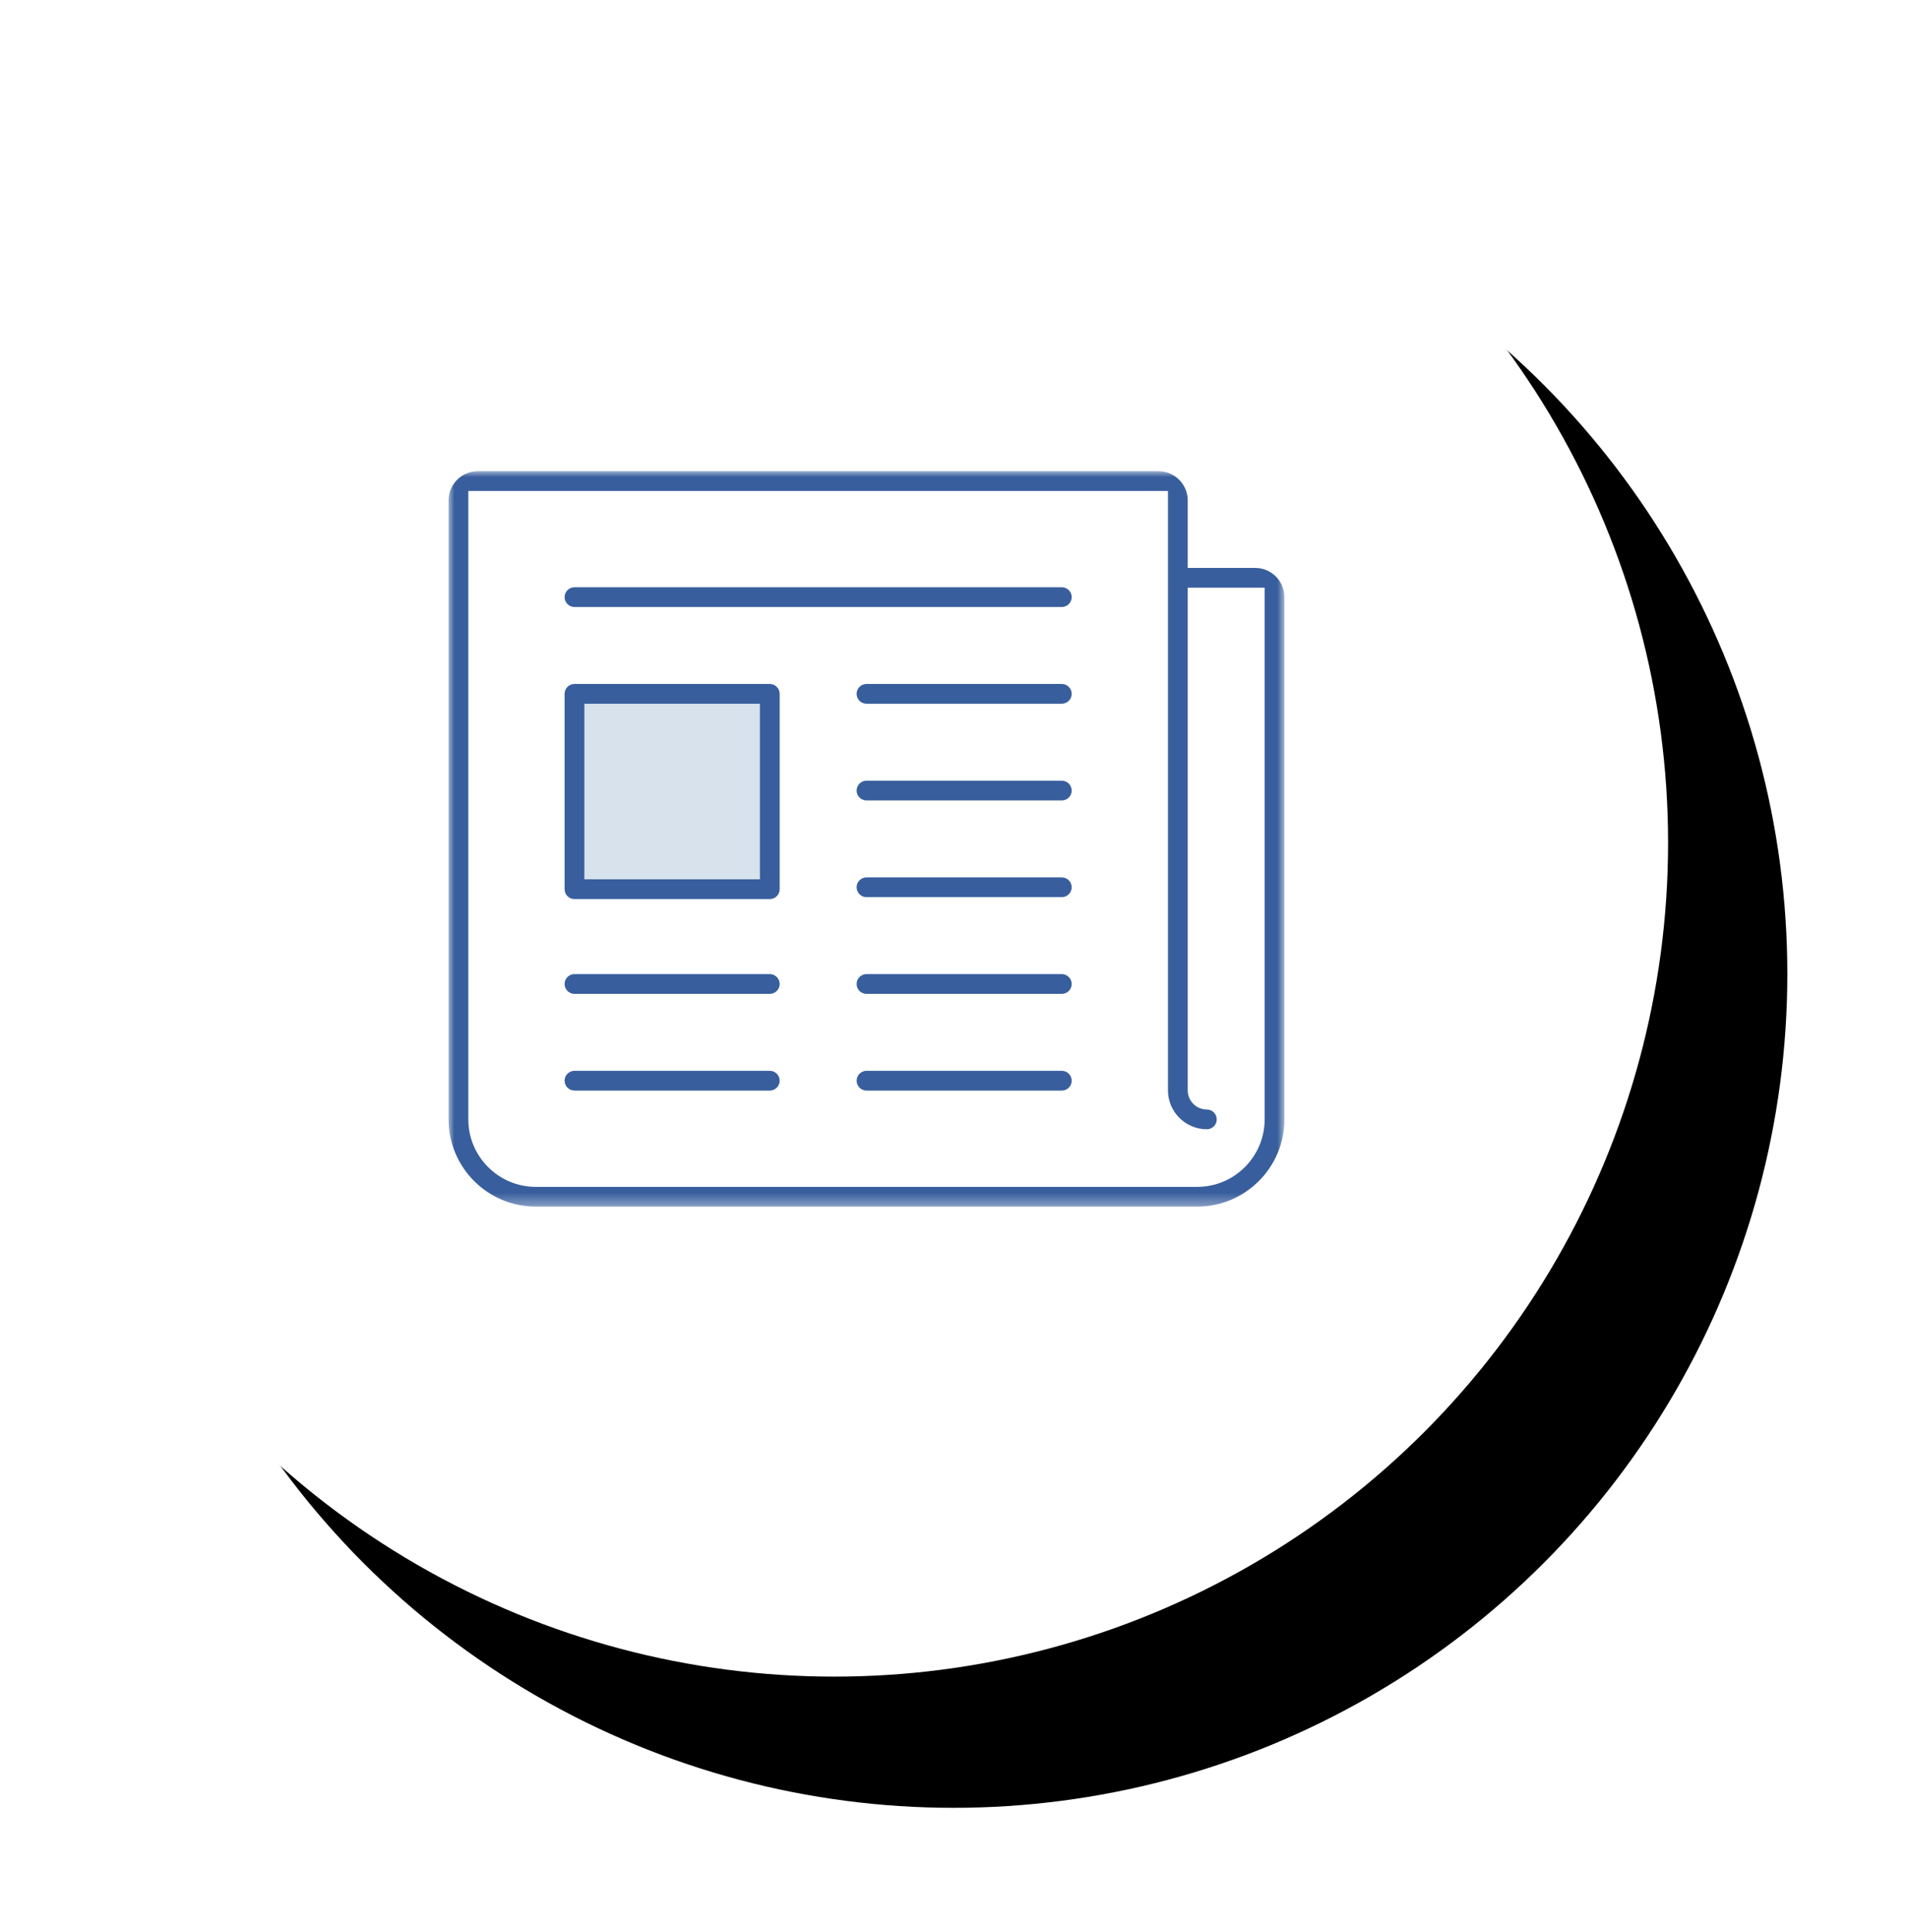 <?xml version="1.0" encoding="UTF-8"?>
<svg width="160px" height="162px" viewBox="0 0 160 162" version="1.1" xmlns="http://www.w3.org/2000/svg" xmlns:xlink="http://www.w3.org/1999/xlink">
    <!-- Generator: Sketch 47.1 (45422) - http://www.bohemiancoding.com/sketch -->
    <title>News</title>
    <desc>Created with Sketch.</desc>
    <defs>
        <circle id="path-1" cx="69.965" cy="70.657" r="69.916"></circle>
        <filter x="-7.5%" y="-7.5%" width="129.3%" height="130.0%" filterUnits="objectBoundingBox" id="filter-2">
            <feOffset dx="10" dy="11" in="SourceAlpha" result="shadowOffsetOuter1"></feOffset>
            <feGaussianBlur stdDeviation="5" in="shadowOffsetOuter1" result="shadowBlurOuter1"></feGaussianBlur>
            <feColorMatrix values="0 0 0 0 0   0 0 0 0 0   0 0 0 0 0  0 0 0 0.223 0" type="matrix" in="shadowBlurOuter1"></feColorMatrix>
        </filter>
        <polygon id="path-3" points="0 61.66 70.093 61.66 70.093 0 0 0"></polygon>
    </defs>
    <g id="Page-1" stroke="none" stroke-width="1" fill="none" fill-rule="evenodd">
        <g id="Desktop-HD-Copy-3" transform="translate(-412, -1929)">
            <g id="News" transform="translate(412, 1929)">
                <g id="Oval-Copy-2">
                    <use fill="black" fill-opacity="1" filter="url(#filter-2)" xlink:href="#path-1"></use>
                    <use fill="#FFFFFF" fill-rule="evenodd" xlink:href="#path-1"></use>
                </g>
                <g id="Page-1" transform="translate(37.615, 39.507)">
                    <path d="M67.643,8.937 C68.535,8.937 69.265,9.666 69.265,10.558 L69.265,54.345 C69.265,57.913 66.345,60.832 62.778,60.832 L7.315,60.832 C3.747,60.832 0.828,57.913 0.828,54.345 L0.828,2.45 C0.828,1.558 1.558,0.828 2.45,0.828 L59.579,0.828 C60.471,0.828 61.201,1.558 61.201,2.45 L61.201,8.937 L67.643,8.937 Z" id="Fill-1" fill="#FFFFFF"></path>
                    <mask id="mask-4" fill="white">
                        <use xlink:href="#path-3"></use>
                    </mask>
                    <g id="Clip-4"></g>
                    <polygon id="Fill-3" fill="#D8E2ED" mask="url(#mask-4)" points="10.558 35.046 26.127 35.046 26.127 18.667 10.558 18.667"></polygon>
                    <path d="M10.558,51.93 C10.102,51.93 9.73,51.558 9.73,51.101 C9.73,50.645 10.102,50.273 10.558,50.273 L26.938,50.273 C27.394,50.273 27.766,50.645 27.766,51.101 C27.766,51.558 27.394,51.93 26.938,51.93 L10.558,51.93 Z" id="Fill-5" fill="#385E9D" mask="url(#mask-4)"></path>
                    <path d="M35.046,51.93 C34.59,51.93 34.218,51.558 34.218,51.101 C34.218,50.645 34.59,50.273 35.046,50.273 L51.426,50.273 C51.882,50.273 52.254,50.645 52.254,51.101 C52.254,51.558 51.882,51.93 51.426,51.93 L35.046,51.93 Z" id="Fill-6" fill="#385E9D" mask="url(#mask-4)"></path>
                    <path d="M10.558,11.386 C10.102,11.386 9.73,11.015 9.73,10.558 C9.73,10.102 10.102,9.73 10.558,9.73 L51.426,9.73 C51.882,9.73 52.254,10.102 52.254,10.558 C52.254,11.015 51.882,11.386 51.426,11.386 L10.558,11.386 Z" id="Fill-7" fill="#385E9D" mask="url(#mask-4)"></path>
                    <path d="M35.046,19.495 C34.59,19.495 34.218,19.124 34.218,18.667 C34.218,18.21 34.59,17.839 35.046,17.839 L51.426,17.839 C51.882,17.839 52.254,18.21 52.254,18.667 C52.254,19.124 51.882,19.495 51.426,19.495 L35.046,19.495 Z" id="Fill-8" fill="#385E9D" mask="url(#mask-4)"></path>
                    <path d="M35.046,27.604 C34.59,27.604 34.218,27.232 34.218,26.776 C34.218,26.319 34.59,25.948 35.046,25.948 L51.426,25.948 C51.882,25.948 52.254,26.319 52.254,26.776 C52.254,27.232 51.882,27.604 51.426,27.604 L35.046,27.604 Z" id="Fill-9" fill="#385E9D" mask="url(#mask-4)"></path>
                    <path d="M35.046,35.712 C34.59,35.712 34.218,35.341 34.218,34.884 C34.218,34.428 34.59,34.056 35.046,34.056 L51.426,34.056 C51.882,34.056 52.254,34.428 52.254,34.884 C52.254,35.341 51.882,35.712 51.426,35.712 L35.046,35.712 Z" id="Fill-10" fill="#385E9D" mask="url(#mask-4)"></path>
                    <path d="M35.046,43.821 C34.59,43.821 34.218,43.449 34.218,42.993 C34.218,42.536 34.59,42.165 35.046,42.165 L51.426,42.165 C51.882,42.165 52.254,42.536 52.254,42.993 C52.254,43.449 51.882,43.821 51.426,43.821 L35.046,43.821 Z" id="Fill-11" fill="#385E9D" mask="url(#mask-4)"></path>
                    <path d="M10.558,43.821 C10.102,43.821 9.73,43.449 9.73,42.993 C9.73,42.536 10.102,42.165 10.558,42.165 L26.938,42.165 C27.394,42.165 27.766,42.536 27.766,42.993 C27.766,43.449 27.394,43.821 26.938,43.821 L10.558,43.821 Z" id="Fill-12" fill="#385E9D" mask="url(#mask-4)"></path>
                    <path d="M11.386,34.218 L26.11,34.218 L26.11,19.495 L11.386,19.495 L11.386,34.218 Z M10.558,35.874 C10.102,35.874 9.73,35.503 9.73,35.046 L9.73,18.667 C9.73,18.21 10.102,17.839 10.558,17.839 L26.938,17.839 C27.394,17.839 27.766,18.21 27.766,18.667 L27.766,35.046 C27.766,35.503 27.394,35.874 26.938,35.874 L10.558,35.874 Z" id="Fill-13" fill="#385E9D" mask="url(#mask-4)"></path>
                    <path d="M1.656,54.345 C1.656,57.465 4.195,60.004 7.315,60.004 L62.778,60.004 C65.898,60.004 68.436,57.465 68.436,54.345 L68.436,9.765 L61.984,9.765 L61.984,51.912 C61.984,52.797 62.704,53.517 63.589,53.517 C64.045,53.517 64.417,53.888 64.417,54.345 C64.417,54.801 64.045,55.173 63.589,55.173 C61.791,55.173 60.328,53.71 60.328,51.912 L60.328,1.656 L1.656,1.656 L1.656,54.345 Z M7.315,61.66 C3.281,61.66 1.4000001e-05,58.378 1.4000001e-05,54.345 L1.4000001e-05,2.45 C1.4000001e-05,1.099 1.099,0 2.45,0 L59.534,0 C60.885,0 61.984,1.099 61.984,2.45 L61.984,8.109 L67.643,8.109 C68.994,8.109 70.093,9.208 70.093,10.559 L70.093,54.345 C70.093,58.378 66.811,61.66 62.778,61.66 L7.315,61.66 Z" id="Fill-14" fill="#385E9D" mask="url(#mask-4)"></path>
                </g>
            </g>
        </g>
    </g>
</svg>